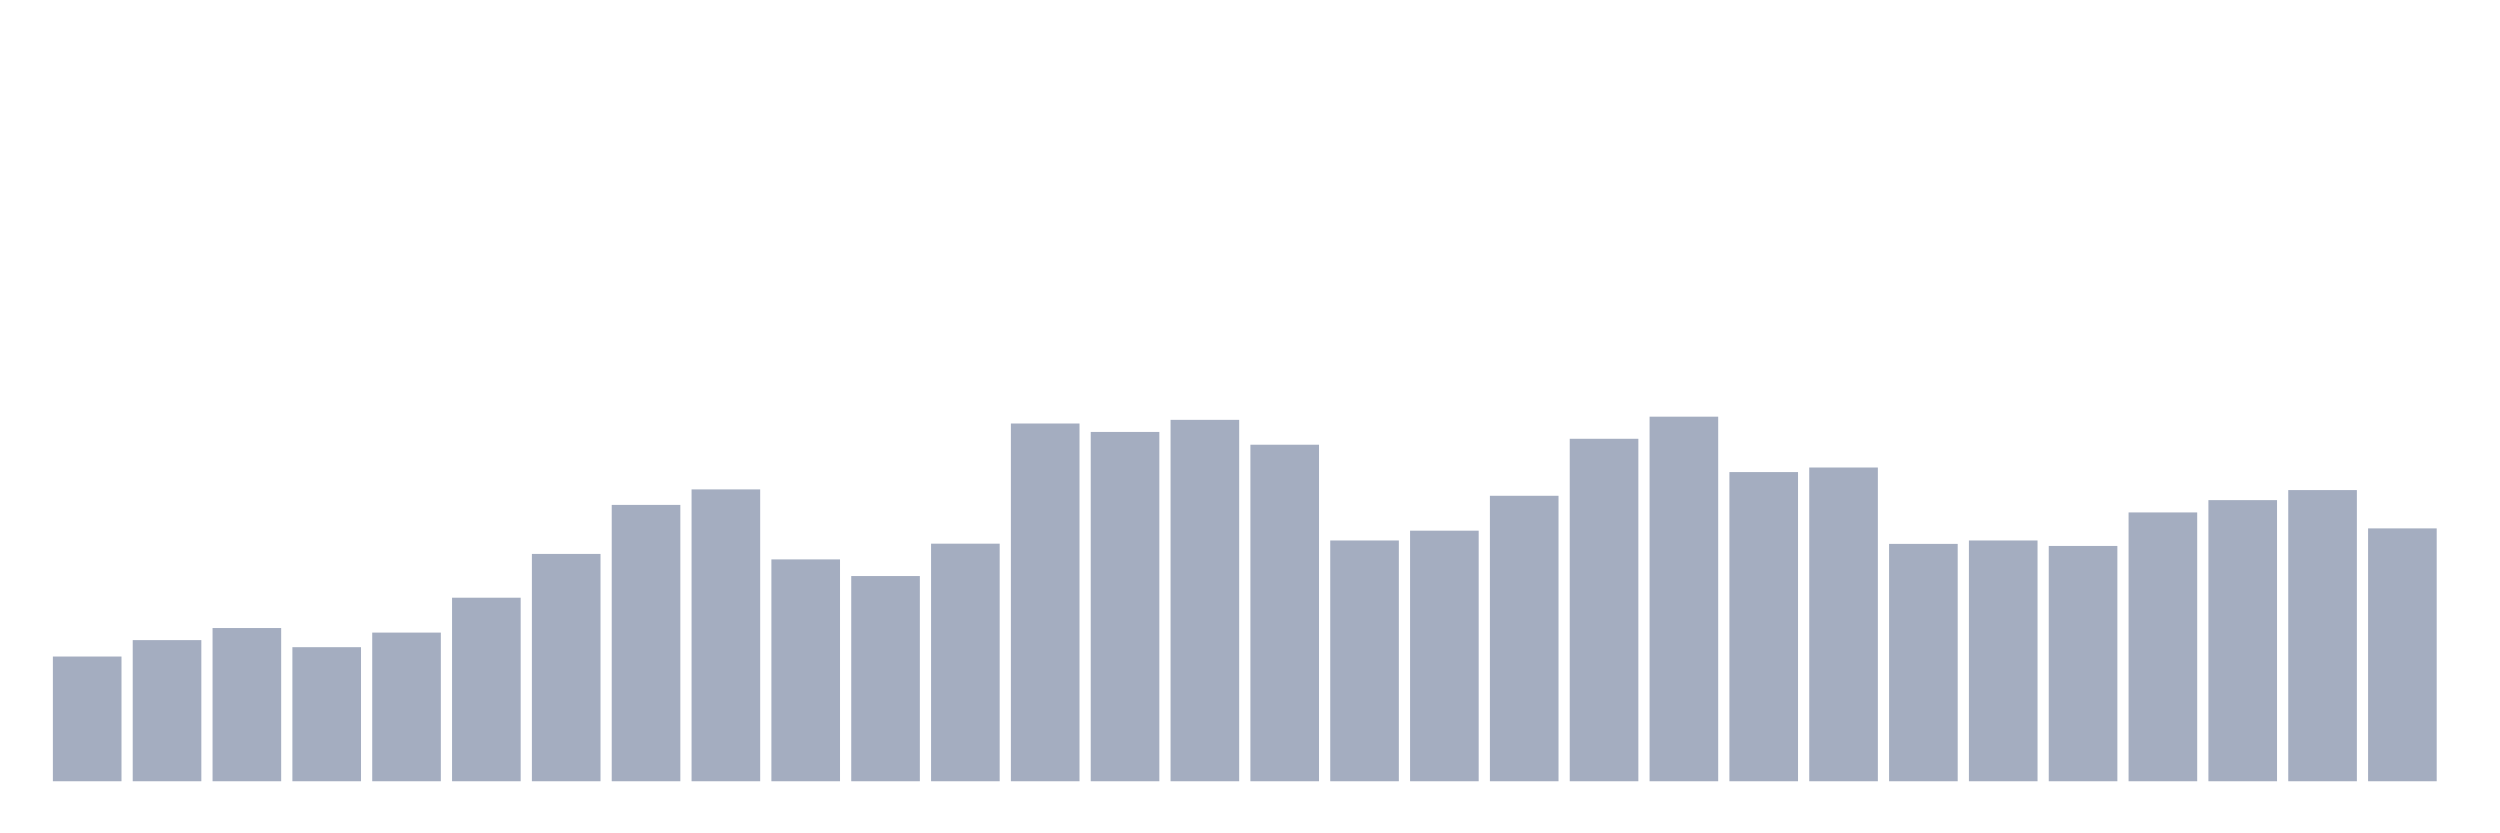 <svg xmlns="http://www.w3.org/2000/svg" viewBox="0 0 480 160"><g transform="translate(10,10)"><rect class="bar" x="0.153" width="13.175" y="116.054" height="23.946" fill="rgb(164,173,192)"></rect><rect class="bar" x="15.482" width="13.175" y="112.902" height="27.098" fill="rgb(164,173,192)"></rect><rect class="bar" x="30.81" width="13.175" y="110.582" height="29.418" fill="rgb(164,173,192)"></rect><rect class="bar" x="46.138" width="13.175" y="114.259" height="25.741" fill="rgb(164,173,192)"></rect><rect class="bar" x="61.466" width="13.175" y="111.457" height="28.543" fill="rgb(164,173,192)"></rect><rect class="bar" x="76.794" width="13.175" y="104.759" height="35.241" fill="rgb(164,173,192)"></rect><rect class="bar" x="92.123" width="13.175" y="96.354" height="43.646" fill="rgb(164,173,192)"></rect><rect class="bar" x="107.451" width="13.175" y="86.942" height="53.058" fill="rgb(164,173,192)"></rect><rect class="bar" x="122.779" width="13.175" y="83.965" height="56.035" fill="rgb(164,173,192)"></rect><rect class="bar" x="138.107" width="13.175" y="97.405" height="42.595" fill="rgb(164,173,192)"></rect><rect class="bar" x="153.436" width="13.175" y="100.6" height="39.4" fill="rgb(164,173,192)"></rect><rect class="bar" x="168.764" width="13.175" y="94.384" height="45.616" fill="rgb(164,173,192)"></rect><rect class="bar" x="184.092" width="13.175" y="71.313" height="68.687" fill="rgb(164,173,192)"></rect><rect class="bar" x="199.42" width="13.175" y="72.933" height="67.067" fill="rgb(164,173,192)"></rect><rect class="bar" x="214.748" width="13.175" y="70.613" height="69.387" fill="rgb(164,173,192)"></rect><rect class="bar" x="230.077" width="13.175" y="75.385" height="64.615" fill="rgb(164,173,192)"></rect><rect class="bar" x="245.405" width="13.175" y="93.771" height="46.229" fill="rgb(164,173,192)"></rect><rect class="bar" x="260.733" width="13.175" y="91.889" height="48.111" fill="rgb(164,173,192)"></rect><rect class="bar" x="276.061" width="13.175" y="85.191" height="54.809" fill="rgb(164,173,192)"></rect><rect class="bar" x="291.39" width="13.175" y="74.246" height="65.754" fill="rgb(164,173,192)"></rect><rect class="bar" x="306.718" width="13.175" y="70" height="70" fill="rgb(164,173,192)"></rect><rect class="bar" x="322.046" width="13.175" y="80.638" height="59.362" fill="rgb(164,173,192)"></rect><rect class="bar" x="337.374" width="13.175" y="79.762" height="60.238" fill="rgb(164,173,192)"></rect><rect class="bar" x="352.702" width="13.175" y="94.428" height="45.572" fill="rgb(164,173,192)"></rect><rect class="bar" x="368.031" width="13.175" y="93.771" height="46.229" fill="rgb(164,173,192)"></rect><rect class="bar" x="383.359" width="13.175" y="94.822" height="45.178" fill="rgb(164,173,192)"></rect><rect class="bar" x="398.687" width="13.175" y="88.386" height="51.614" fill="rgb(164,173,192)"></rect><rect class="bar" x="414.015" width="13.175" y="86.023" height="53.977" fill="rgb(164,173,192)"></rect><rect class="bar" x="429.344" width="13.175" y="84.096" height="55.904" fill="rgb(164,173,192)"></rect><rect class="bar" x="444.672" width="13.175" y="91.451" height="48.549" fill="rgb(164,173,192)"></rect></g></svg>